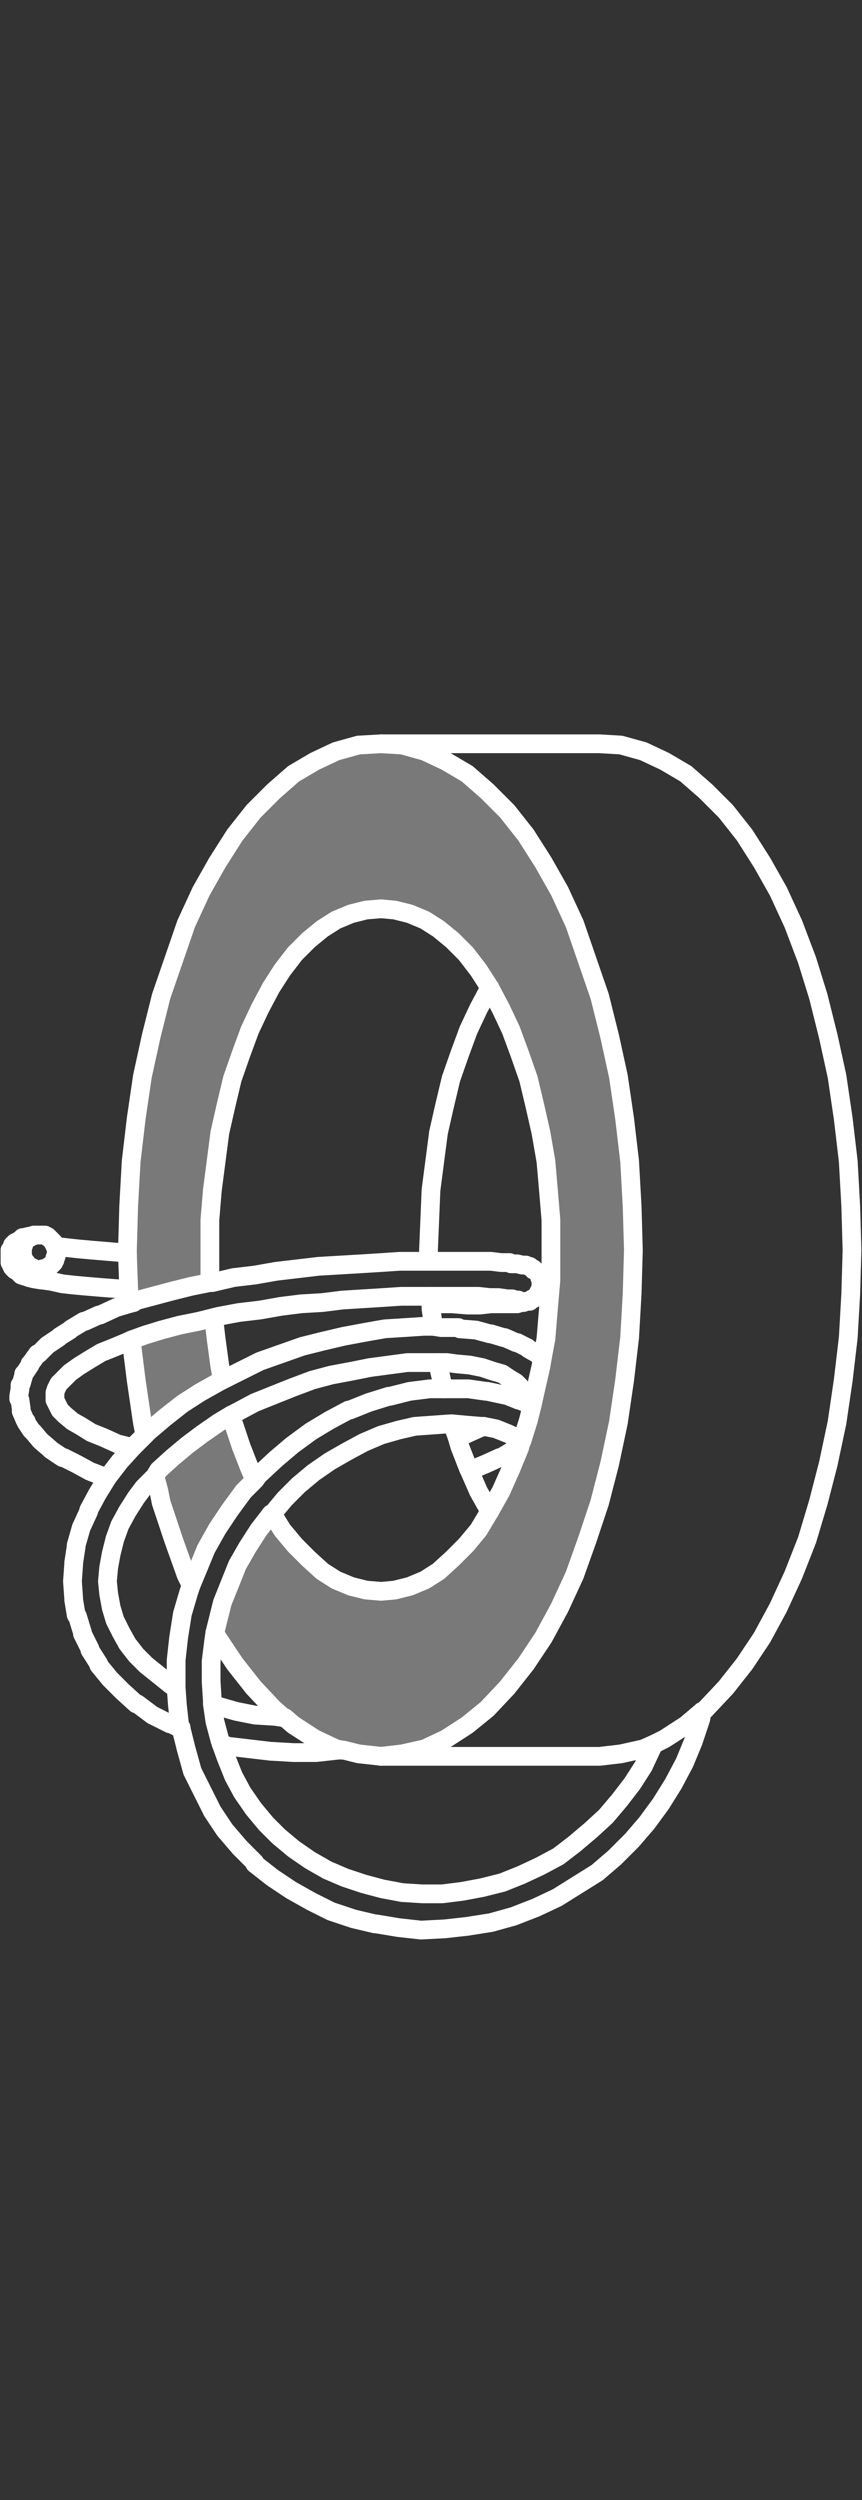 <?xml version="1.0" encoding="utf-8"?>
<!-- Generator: Adobe Illustrator 21.0.0, SVG Export Plug-In . SVG Version: 6.00 Build 0)  -->
<svg version="1.1" id="Layer_1" xmlns="http://www.w3.org/2000/svg" xmlns:xlink="http://www.w3.org/1999/xlink" x="0px" y="0px"
	 viewBox="0 0 69 200" style="enable-background:new 0 0 69 200;" xml:space="preserve">
<rect x="0" y="0" width="69" height="200" fill="#333333" stroke="none"/>
<style type="text/css">
	.st0{fill:#797979;}
	.st1{fill:none;stroke:#FFFFFF;stroke-width:1.5;stroke-linecap:round;stroke-linejoin:round;}
</style>
<g>
	<g id="XMLID_62_">
		<g>
			<polygon class="st0" points="39.2,79 39.2,79 38.3,77.6 37.3,76.3 36.2,75.2 35.1,74.3 34,73.6 32.8,73.1 31.6,72.8 30.5,72.7 
				29.3,72.8 28.1,73.1 26.9,73.6 25.8,74.3 24.7,75.2 23.6,76.3 22.6,77.6 21.7,79 20.8,80.7 20,82.4 19.3,84.3 18.6,86.3 
				18.1,88.4 17.6,90.6 17.3,92.9 17,95.2 16.8,97.6 16.8,100 16.8,102.4 16.8,102.6 15.3,102.9 13.7,103.3 12.2,103.7 10.7,104.1 
				10.7,104.2 10.3,104.3 10.3,103.5 10.3,103.1 10.2,100.3 10.2,100 10.3,96.5 10.5,92.9 10.9,89.5 11.4,86.1 12.1,82.9 12.9,79.7 
				13.9,76.8 14.9,73.9 16.1,71.3 17.4,69 18.8,66.8 20.3,64.9 21.9,63.3 23.5,61.9 25.2,60.9 26.9,60.1 28.7,59.6 30.5,59.5 
				32.2,59.6 34,60.1 35.7,60.9 37.4,61.9 39,63.3 40.6,64.9 42.1,66.8 43.5,69 44.8,71.3 46,73.9 47,76.8 48,79.7 48.8,82.9 
				49.5,86.1 50,89.5 50.4,92.9 50.6,96.5 50.7,100 50.6,103.5 50.4,107 50,110.4 49.5,113.8 48.8,117.1 48,120.2 47,123.2 46,126 
				44.8,128.6 43.5,131 42.1,133.1 40.6,135 39,136.7 37.4,138 35.7,139.1 34,139.9 32.2,140.3 30.5,140.5 28.7,140.3 27.5,140 
				27.4,140 26.9,139.9 25.2,139.1 23.5,138 22.8,137.4 22.7,137.4 21.9,136.7 20.3,135 18.8,133.1 17.4,131 17.2,130.6 17.4,129.8 
				17.8,128.2 18.4,126.7 19,125.2 19.8,123.8 20.7,122.4 21.7,121.1 21.8,121.1 22.6,122.4 23.6,123.6 24.7,124.7 25.8,125.7 
				26.9,126.4 28.1,126.9 29.3,127.2 30.5,127.3 31.6,127.2 32.8,126.9 34,126.4 35.1,125.7 36.2,124.7 37.3,123.6 38.3,122.4 
				39.2,120.9 39.2,120.9 39.2,120.9 40.1,119.3 40.9,117.5 41.6,115.8 41.6,115.7 41.6,115.7 41.8,115.2 41.8,115.2 42.3,113.6 
				42.6,112.4 42.8,111.5 43.3,109.3 43.4,108.7 43.7,107.1 43.9,104.7 44.1,102.4 44.1,100 44.1,97.6 43.9,95.2 43.7,92.9 
				43.3,90.6 42.8,88.4 42.3,86.3 41.6,84.3 40.9,82.4 40.1,80.7 39.2,79 			"/>
			<polygon class="st0" points="20,117.5 20.4,118.4 19.5,119.3 19.5,119.3 18.4,120.8 17.4,122.3 16.5,123.9 15.8,125.6 
				15.3,126.8 14.9,126 13.9,123.2 12.9,120.2 12.7,119.2 12.4,118.1 12.7,117.6 13.8,116.6 15,115.6 16.2,114.7 17.5,113.8 
				18.5,113.2 18.5,113.2 18.6,113.6 19.3,115.7 			"/>
			<polygon class="st0" points="17.6,109.3 17.8,110.4 17.6,110.5 16,111.4 14.6,112.3 13.2,113.4 13.2,113.4 11.9,114.5 
				11.6,114.8 11.4,113.8 10.9,110.4 10.5,107.2 11.6,106.8 11.6,106.8 12.9,106.4 14.4,106 15.9,105.7 17.1,105.4 17.3,107.1 			
				"/>
		</g>
		<g>
			<polyline class="st1" points="30.5,59.5 32.2,59.6 34,60.1 35.7,60.9 37.4,61.9 39,63.3 40.6,64.9 42.1,66.8 43.5,69 44.8,71.3 
				46,73.9 47,76.8 48,79.7 48.8,82.9 49.5,86.1 50,89.5 50.4,92.9 50.6,96.5 50.7,100 50.6,103.5 50.4,107 50,110.4 49.5,113.8 
				48.8,117.1 48,120.2 47,123.2 46,126 44.8,128.6 43.5,131 42.1,133.1 40.6,135 39,136.7 37.4,138 35.7,139.1 34,139.9 
				32.2,140.3 30.5,140.5 			"/>
			<polyline class="st1" points="10.6,115.8 9.4,115.5 8.3,115 7.3,114.6 6.5,114.1 5.8,113.7 5.2,113.2 4.8,112.8 4.6,112.4 
				4.4,112 4.4,111.7 4.4,111.4 4.5,111.1 4.7,110.7 5.1,110.3 5.6,109.8 6.3,109.3 7.1,108.8 8.1,108.2 9.1,107.8 10.3,107.3 
				10.5,107.2 11.6,106.8 11.6,106.8 12.9,106.4 14.4,106 15.9,105.7 17.1,105.4 17.5,105.3 19.1,105 20.8,104.8 22.5,104.5 
				24.1,104.3 25.8,104.2 27.4,104 29,103.9 30.6,103.8 32.1,103.7 33.5,103.7 34.5,103.7 34.9,103.7 36.1,103.7 36.1,103.7 
				37.2,103.7 37.3,103.7 38.2,103.7 38.3,103.7 39.2,103.8 39.9,103.8 40.6,103.9 40.6,103.9 41,103.9 41,103.9 41.3,104 41.5,104 
							"/>
			<polyline class="st1" points="17.8,110.4 17.6,109.3 17.3,107.1 17.1,105.4 			"/>
			<polyline class="st1" points="38.7,114.1 37.8,114.5 36.7,115 36.6,115 			"/>
			<polyline class="st1" points="11.6,114.8 11.4,113.8 10.9,110.4 10.5,107.2 			"/>
			<polyline class="st1" points="20.4,118.4 20,117.5 19.3,115.7 18.6,113.6 18.5,113.2 			"/>
			<polyline class="st1" points="14.5,138.3 13.7,137.9 13.6,137.9 12.2,137.2 11,136.3 10.9,136.3 9.8,135.3 9.8,135.3 8.8,134.3 
				7.9,133.2 7.9,133.1 7.2,132 7.2,131.9 6.6,130.7 6.6,130.6 6.2,129.3 6.1,129.2 5.9,128 5.9,127.9 5.8,126.5 5.8,126.5 
				5.9,125.1 5.9,125 6.1,123.7 6.1,123.6 6.5,122.2 7.1,120.9 7.1,120.8 7.8,119.5 7.8,119.5 8.6,118.2 8.6,118.2 9.6,116.9 
				9.6,116.9 10.6,115.8 10.7,115.7 11.6,114.8 11.9,114.5 13.2,113.4 13.2,113.4 14.6,112.3 16,111.4 17.6,110.5 17.8,110.4 
				19.2,109.7 20.8,108.9 22.5,108.3 24.2,107.7 25.8,107.3 27.5,106.9 29.1,106.6 30.8,106.3 30.8,106.3 32.4,106.2 33.9,106.1 
				34.7,106.1 35.3,106.2 35.4,106.2 35.9,106.2 36.7,106.2 36.8,106.3 38.1,106.4 39.2,106.7 39.3,106.7 40.3,107 40.4,107 
				41.3,107.4 41.4,107.4 42.2,107.8 42.3,107.9 43,108.3 43.1,108.4 43.2,108.5 43.4,108.7 			"/>
			<polyline class="st1" points="42.6,112.4 41.8,112.1 41.7,112 41.6,112 41.5,112 40.5,111.6 40.4,111.6 39,111.3 38.9,111.3 
				37.5,111.1 36,111.1 35.9,111.1 35.5,111.1 34.4,111.1 32.8,111.3 31.2,111.7 31.1,111.7 29.5,112.2 28,112.8 27.9,112.8 
				26.4,113.6 24.9,114.5 23.4,115.6 22.1,116.7 20.7,118 20.4,118.4 19.5,119.3 19.5,119.3 18.4,120.8 17.4,122.3 16.5,123.9 
				15.8,125.6 15.3,126.8 15.1,127.4 15.1,127.4 14.6,129.1 14.3,131 14.1,132.8 14.1,134.6 14.1,135 14.2,136.4 14.4,138.2 
				14.5,138.2 14.5,138.3 14.9,139.9 15.4,141.7 16.2,143.3 16.2,143.3 17,144.9 17,144.9 18,146.4 19.2,147.8 19.2,147.8 20.4,149 
				20.4,149.1 21.8,150.2 23.3,151.2 24.9,152.1 24.9,152.1 26.5,152.9 28.3,153.5 30,153.9 30.1,153.9 31.9,154.2 33.7,154.4 
				35.6,154.3 37.4,154.1 39.3,153.8 39.3,153.8 41.1,153.3 42.9,152.6 44.6,151.8 46.2,150.8 47.8,149.8 49.2,148.6 50.6,147.2 
				51.8,145.8 52.9,144.3 53.9,142.7 54.8,141 55.5,139.3 56.1,137.5 56.2,136.9 			"/>
			<polyline class="st1" points="15.3,126.8 14.9,126 13.9,123.2 12.9,120.2 12.7,119.2 12.4,118.1 			"/>
			<polyline class="st1" points="34.3,100.9 34.3,100 34.4,97.6 34.5,95.2 34.8,92.9 35.1,90.6 35.6,88.4 36.1,86.3 36.8,84.3 
				37.5,82.4 38.3,80.7 39.2,79 39.2,79 39.2,79 			"/>
			<polyline class="st1" points="10.3,104.3 10.3,103.5 10.3,103.1 10.2,100.3 10.2,100 10.3,96.5 10.5,92.9 10.9,89.5 11.4,86.1 
				12.1,82.9 12.9,79.7 13.9,76.8 14.9,73.9 16.1,71.3 17.4,69 18.8,66.8 20.3,64.9 21.9,63.3 23.5,61.9 25.2,60.9 26.9,60.1 
				28.7,59.6 30.5,59.5 48,59.5 49.7,59.6 51.5,60.1 53.2,60.9 54.9,61.9 56.5,63.3 58.1,64.9 59.6,66.8 61,69 62.3,71.3 63.5,73.9 
				64.6,76.8 65.5,79.7 66.3,82.9 67,86.1 67.5,89.5 67.9,92.9 68.1,96.5 68.2,100 68.1,103.5 67.9,107 67.5,110.4 67,113.8 
				66.3,117.1 65.5,120.2 64.6,123.2 63.5,126 62.3,128.6 61,131 59.6,133.1 58.1,135 56.5,136.7 56.3,136.9 56.2,136.9 54.9,138 
				53.2,139.1 52.4,139.5 51.5,139.9 49.7,140.3 48,140.5 30.5,140.5 28.7,140.3 27.5,140 27.4,140 26.9,139.9 25.2,139.1 23.5,138 
				22.8,137.4 22.7,137.4 21.9,136.7 20.3,135 18.8,133.1 17.4,131 17.2,130.6 			"/>
			<polyline class="st1" points="22.7,137.4 22,137.3 20.4,137.2 18.9,136.9 17.5,136.5 17,136.3 			"/>
			<polyline class="st1" points="41.6,115.7 41.1,116 40.1,116.6 40,116.6 38.9,117.1 37.7,117.6 37.6,117.7 37.6,117.7 			"/>
			<polyline class="st1" points="35.1,109 35.1,109.3 35.5,111.1 			"/>
			<polyline class="st1" points="27.4,140 27.1,140 25.3,140.2 23.5,140.2 21.8,140.1 21.7,140.1 20,139.9 18.3,139.7 17.7,139.5 
							"/>
			<polyline class="st1" points="39.2,120.9 38.3,122.4 37.3,123.6 36.2,124.7 35.1,125.7 34,126.4 32.8,126.9 31.6,127.2 
				30.5,127.3 29.3,127.2 28.1,126.9 26.9,126.4 25.8,125.7 24.7,124.7 23.6,123.6 22.6,122.4 21.8,121.1 			"/>
			<polyline class="st1" points="16.8,102.6 16.8,102.4 16.8,100 16.8,97.6 17,95.2 17.3,92.9 17.6,90.6 18.1,88.4 18.6,86.3 
				19.3,84.3 20,82.4 20.8,80.7 21.7,79 22.6,77.6 23.6,76.3 24.7,75.2 25.8,74.3 26.9,73.6 28.1,73.1 29.3,72.8 30.5,72.7 
				31.6,72.8 32.8,73.1 34,73.6 35.1,74.3 36.2,75.2 37.3,76.3 38.3,77.6 39.2,79 39.2,79 39.2,79 40.1,80.7 40.9,82.4 41.6,84.3 
				42.3,86.3 42.8,88.4 43.3,90.6 43.7,92.9 43.9,95.2 44.1,97.6 44.1,100 44.1,102.4 43.9,104.7 43.7,107.1 43.4,108.7 43.3,109.3 
				42.8,111.5 42.6,112.4 42.3,113.6 41.8,115.2 41.8,115.2 41.6,115.7 41.6,115.7 41.6,115.8 40.9,117.5 40.1,119.3 39.2,120.9 
				39.2,120.9 			"/>
			<polyline class="st1" points="8.6,118.2 8.5,118.2 7.2,117.7 7.2,117.7 6.1,117.1 5.1,116.6 5,116.6 4.1,116 4,115.9 3.3,115.3 
				3.2,115.2 2.7,114.6 2.6,114.5 2.5,114.4 2.1,113.8 2.1,113.7 2,113.6 1.7,112.9 1.7,112.8 1.7,112.7 1.6,112 1.5,111.9 
				1.5,111.7 1.6,111.1 1.6,110.9 1.6,110.8 1.7,110.7 1.9,110 1.9,109.9 2,109.8 2.4,109.2 2.4,109.1 2.5,109 3,108.3 3.1,108.3 
				3.8,107.6 3.8,107.6 4.7,107 4.8,106.9 5.6,106.4 5.7,106.3 6.7,105.7 6.8,105.7 7.9,105.2 8,105.2 9.3,104.6 10.3,104.3 
				10.7,104.2 10.7,104.1 12.2,103.7 13.7,103.3 15.3,102.9 16.8,102.6 17,102.6 18.7,102.2 20.4,102 22.1,101.7 23.8,101.5 
				25.5,101.3 27.2,101.2 28.9,101.1 30.5,101 32,100.9 33.5,100.9 34.3,100.9 34.8,100.9 36.1,100.9 36.2,100.9 37.3,100.9 
				37.4,100.9 38.3,100.9 38.4,100.9 39.3,100.9 40.1,101 40.8,101 40.9,101.1 41.4,101.1 41.8,101.2 41.9,101.2 42.1,101.2 
				42.3,101.3 42.4,101.3 42.5,101.4 42.7,101.5 42.7,101.6 42.8,101.6 42.9,101.7 43,101.8 43.1,101.9 43.2,102 43.2,102.2 
				43.3,102.3 43.3,102.4 43.3,102.6 43.3,102.7 43.3,102.8 43.3,102.9 43.3,103.1 43.2,103.2 43.2,103.3 43.1,103.4 43.1,103.5 
				43,103.6 42.9,103.7 42.8,103.8 42.7,103.9 42.6,103.9 42.5,104 42.4,104.1 42.2,104.1 42.1,104.1 41.9,104.2 41.7,104.2 
				41.4,104.3 40.9,104.3 40.7,104.3 40.1,104.3 39.3,104.3 38.4,104.4 37.4,104.4 36.2,104.3 35,104.3 34.5,104.3 			"/>
			<polyline class="st1" points="41.5,112 41.6,111.9 41.7,111.6 41.8,111.4 41.8,111.3 41.7,111.1 41.6,110.9 41.3,110.6 
				40.8,110.3 40.2,109.9 39.5,109.7 38.6,109.4 37.6,109.2 36.5,109.1 35.8,109 35.3,109 35.1,109 34,109 32.6,109 31.1,109.2 
				29.6,109.4 28.1,109.7 26.5,110 25,110.4 23.4,111 21.9,111.6 20.4,112.2 18.9,113 18.5,113.2 18.5,113.2 17.5,113.8 16.2,114.7 
				15,115.6 13.8,116.6 12.7,117.6 12.4,118.1 11.8,118.7 11.5,119 10.9,119.8 10.2,120.9 9.6,122 9.2,123.1 8.9,124.3 8.7,125.4 
				8.6,126.5 8.7,127.5 8.9,128.6 9.2,129.6 9.7,130.6 10.2,131.5 10.9,132.4 11.7,133.2 12.7,134 13.7,134.8 14.1,135 			"/>
			<polyline class="st1" points="4.4,99.7 4.4,99.7 5.3,99.8 6.2,99.9 7.3,100 8.5,100.1 9.7,100.2 9.8,100.2 10.2,100.3 			"/>
			<polyline class="st1" points="41.8,115.2 41.7,115.2 40.7,114.7 39.7,114.3 38.7,114.1 38.5,114.1 37.3,114 36.2,113.9 36,113.9 
				34.6,114 33.2,114.1 31.9,114.4 30.5,114.8 29.1,115.4 27.8,116.1 26.4,116.9 25.1,117.8 23.9,118.8 22.8,119.9 21.8,121.1 
				21.7,121.1 20.7,122.4 19.8,123.8 19,125.2 18.4,126.7 17.8,128.2 17.4,129.8 17.2,130.6 17.1,131.3 16.9,132.9 16.9,134.5 
				17,136.1 17,136.3 17.2,137.7 17.6,139.2 17.7,139.5 18.1,140.6 18.7,142.1 19.4,143.4 20.3,144.7 21.3,145.9 22.3,146.9 
				23.5,147.9 24.8,148.8 26.2,149.6 27.6,150.2 29.1,150.7 30.6,151.1 32.2,151.4 33.8,151.5 35.4,151.5 37,151.3 38.6,151 
				40.2,150.6 41.7,150 43.2,149.3 44.7,148.5 46,147.5 47.3,146.4 48.5,145.3 49.6,144 50.6,142.7 51.5,141.3 52.2,139.8 
				52.4,139.5 			"/>
			<polyline class="st1" points="39.2,120.9 39.2,120.9 39.2,120.9 38.3,119.3 37.6,117.7 37.5,117.5 36.8,115.7 36.6,115 
				36.2,113.9 			"/>
			<polyline class="st1" points="10.3,103.1 9.6,103.1 9.5,103.1 8.2,103 7,102.9 5.9,102.8 5,102.7 4.1,102.5 3.4,102.4 3.3,102.4 
				2.7,102.3 2.3,102.2 2.1,102.1 2,102.1 1.7,102 1.6,101.9 1.5,101.8 1.4,101.7 1.2,101.6 1.2,101.6 1.1,101.5 1,101.4 0.9,101.2 
				0.9,101.1 0.8,101 0.8,100.9 0.8,100.8 0.8,100.6 0.8,100.5 0.8,100.4 0.8,100.3 0.8,100.1 0.8,100 0.9,99.9 1,99.8 1,99.6 
				1.1,99.5 1.2,99.4 1.3,99.4 1.4,99.3 1.6,99.2 1.7,99.1 1.8,99 1.9,99 2.3,98.9 2.4,98.9 2.7,98.8 2.7,98.8 2.7,98.8 2.8,98.8 
				3,98.8 3.1,98.8 3.2,98.8 3.3,98.8 3.4,98.8 3.6,98.8 3.7,98.9 3.8,98.9 3.9,99 4,99.1 4.1,99.2 4.2,99.3 4.3,99.4 4.3,99.5 
				4.4,99.6 4.4,99.7 4.4,99.7 4.5,99.9 4.5,100 4.5,100.1 4.5,100.3 4.5,100.4 4.5,100.5 4.4,100.6 4.4,100.8 4.3,100.9 4.3,101 
				4.2,101.1 4.1,101.2 4,101.3 3.9,101.3 3.8,101.4 3.7,101.5 3.5,101.5 3.4,101.5 3.3,101.6 3.3,101.6 3.2,101.6 3,101.6 3,101.6 
				2.9,101.7 2.8,101.6 2.7,101.5 2.6,101.4 2.4,101.4 2.3,101.3 2.2,101.2 2.1,101.1 2.1,101 2,100.9 1.9,100.8 1.9,100.7 
				1.8,100.6 1.8,100.4 1.8,100.3 1.8,100.2 1.8,100 1.8,100 1.8,99.8 1.8,99.7 1.9,99.6 1.9,99.4 2,99.3 2.1,99.2 2.2,99.1 2.3,99 
				2.4,99 2.5,98.9 2.6,98.9 2.7,98.8 			"/>
			<polyline class="st1" points="34.5,103.7 34.5,104.3 34.5,104.7 34.7,106.1 			"/>
		</g>
	</g>
</g>
</svg>
